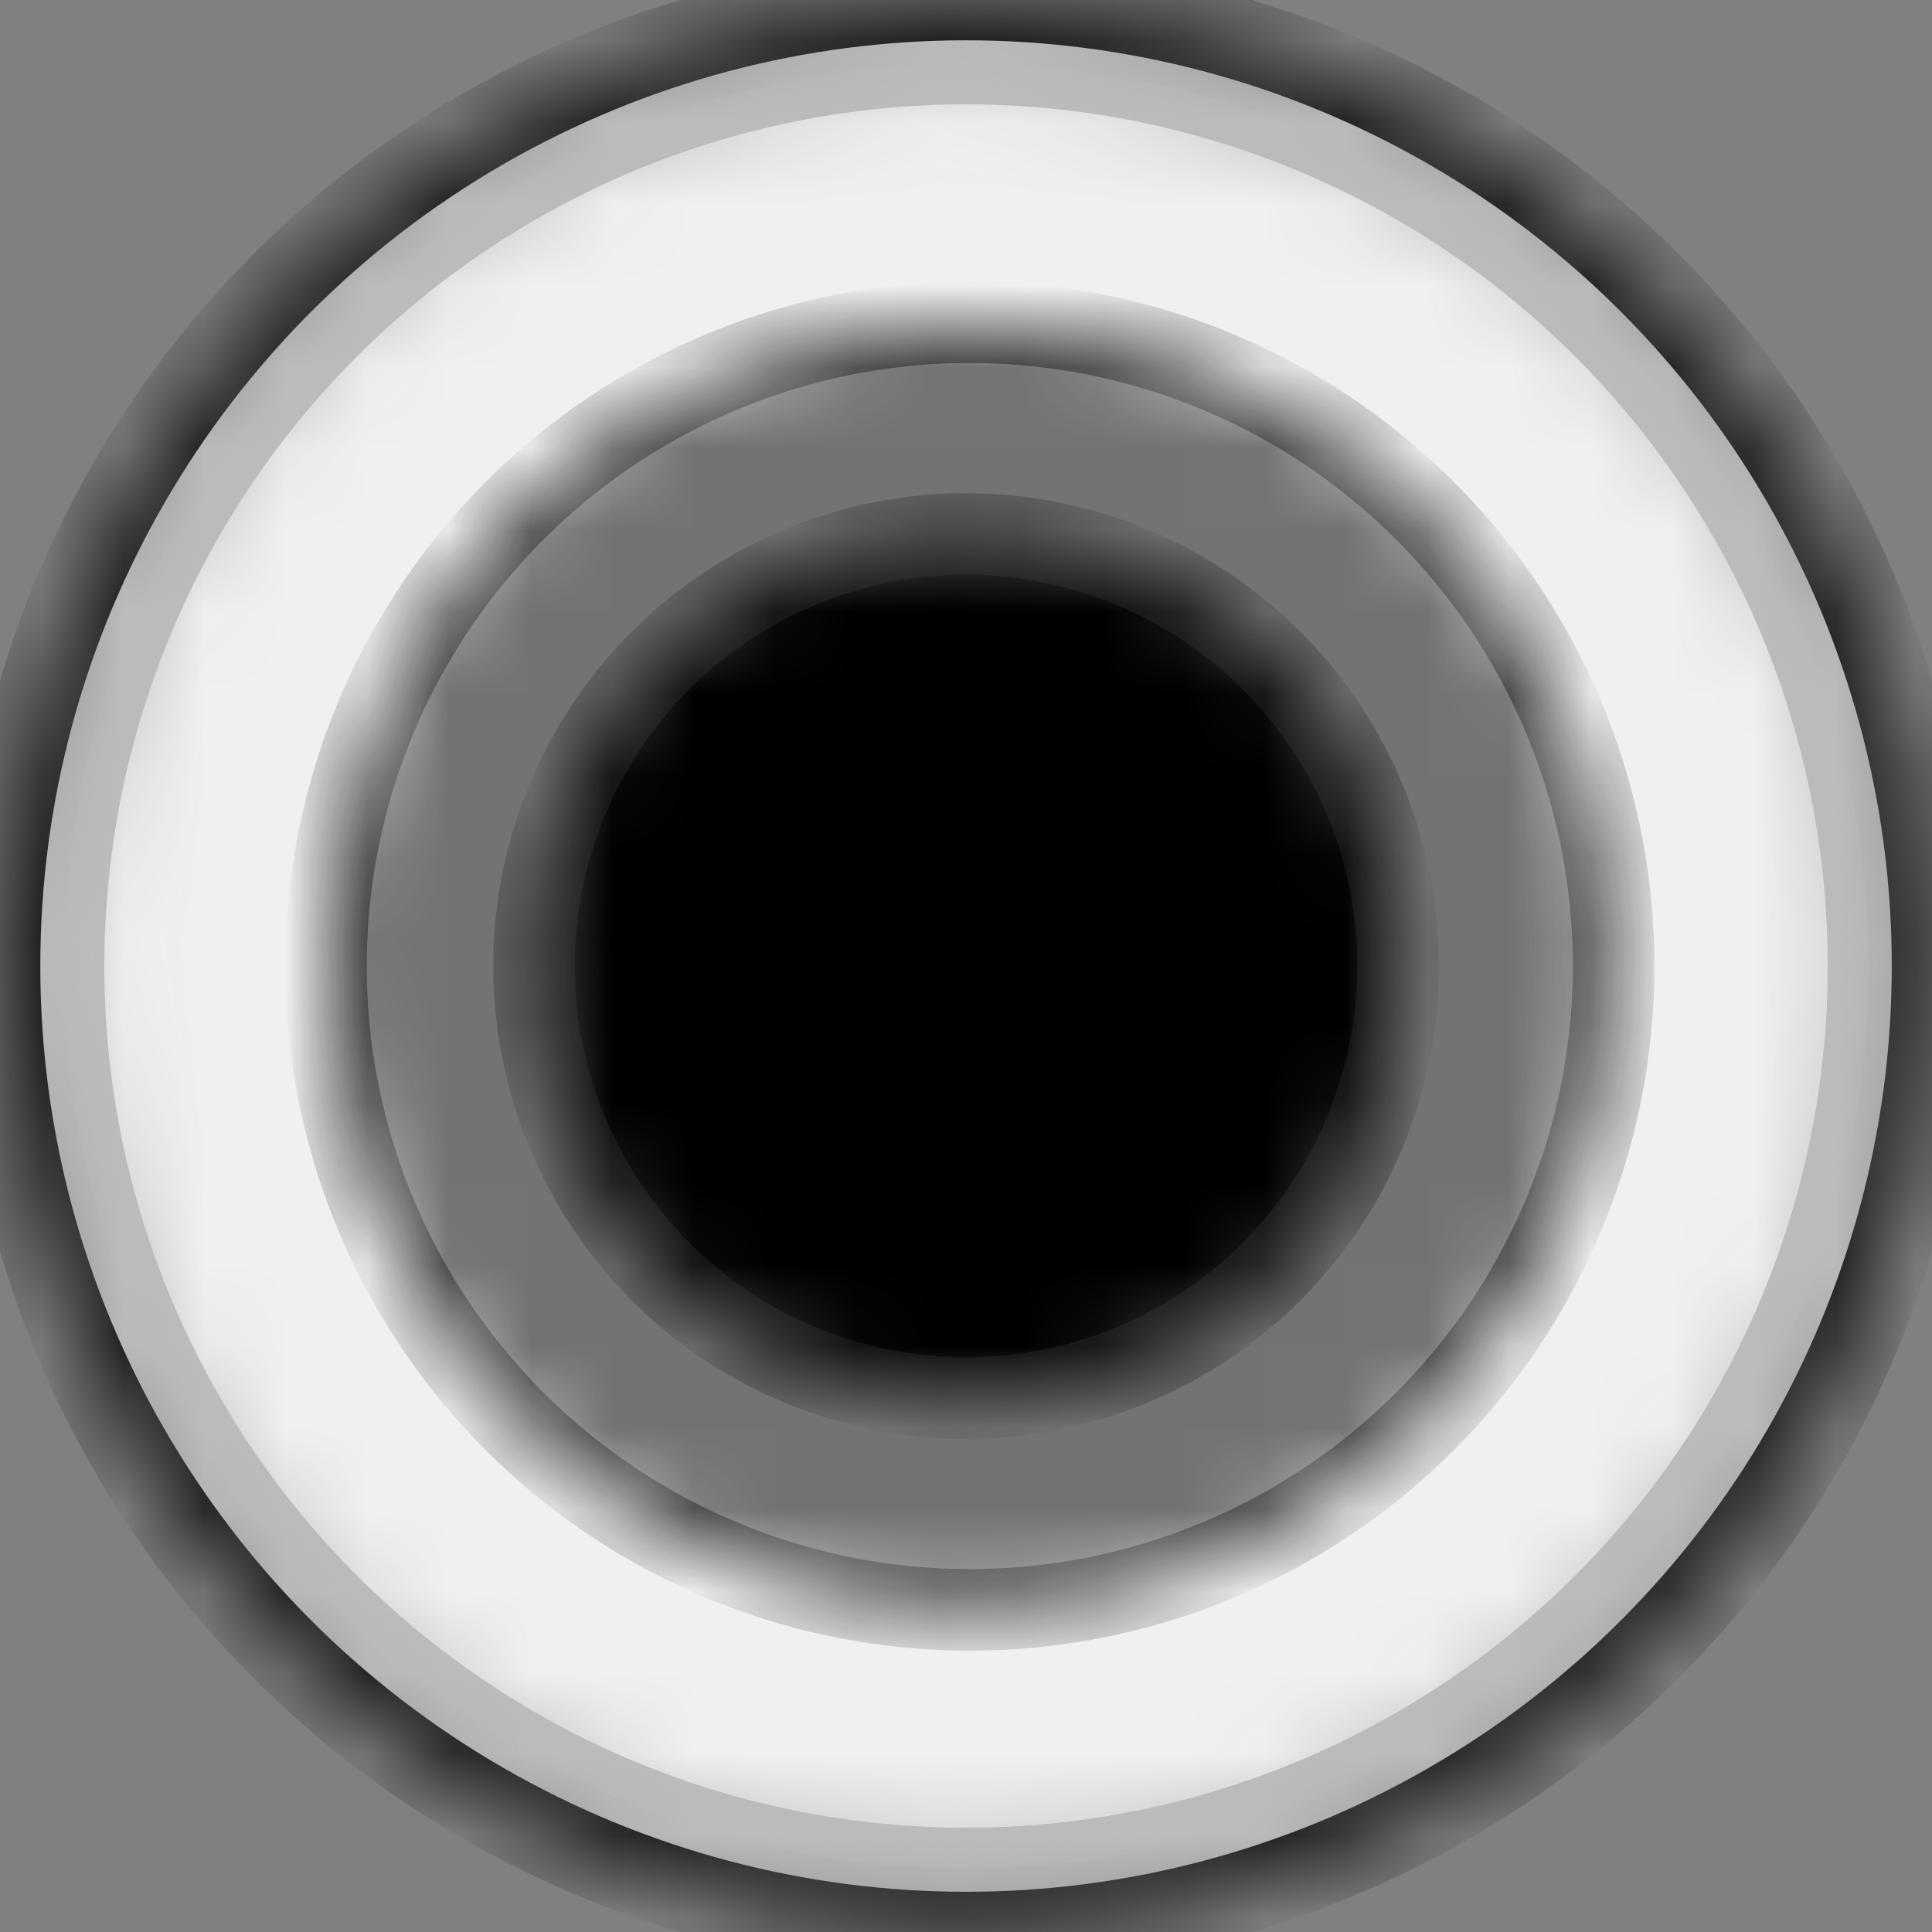<?xml version="1.0" standalone="no"?><!-- Generator: Gravit.io --><svg xmlns="http://www.w3.org/2000/svg" xmlns:xlink="http://www.w3.org/1999/xlink" style="isolation:isolate" viewBox="0 0 23.685 23.685" width="23.685" height="23.685"><rect x="0" y="0" width="23.685" height="23.685" fill="#808080" stroke="none"/><defs><clipPath id="_clipPath_ik2CITCwHpyugo0eBDAz0yuLlCDCST9A"><rect width="23.685" height="23.685"/></clipPath></defs><g clip-path="url(#_clipPath_ik2CITCwHpyugo0eBDAz0yuLlCDCST9A)"><g><mask id="_mask_J5o2s4mOj2JMgGPkL4S7h3PKABmybVBH"><circle vector-effect="non-scaling-stroke" cx="11.843" cy="11.843" r="11.849" fill="white" stroke="none"/></mask><circle vector-effect="non-scaling-stroke" cx="11.843" cy="11.843" r="11.849" fill="rgb(187,187,187)" mask="url(#_mask_J5o2s4mOj2JMgGPkL4S7h3PKABmybVBH)" stroke-width="1" stroke="rgb(30,30,30)" stroke-linejoin="round" stroke-linecap="round" stroke-miterlimit="3"/><mask id="_mask_Il9KMqVxwMBVZKhfyRFhP7hZvfKKBpoG"><circle vector-effect="non-scaling-stroke" cx="11.843" cy="11.843" r="10.814" fill="white" stroke="none"/></mask><circle vector-effect="non-scaling-stroke" cx="11.843" cy="11.843" r="10.814" fill="rgb(240,240,240)" mask="url(#_mask_Il9KMqVxwMBVZKhfyRFhP7hZvfKKBpoG)" stroke-width="0.5" stroke="rgb(187,187,187)" stroke-linejoin="round" stroke-linecap="round" stroke-miterlimit="3"/><clipPath id="_clipPath_uy5kXQfGGtCgLWdQXfLwqSEms1FFxEgd"><circle vector-effect="non-scaling-stroke" cx="11.843" cy="11.843" r="10.814" fill="rgb(240,240,240)" mask="url(#_mask_Il9KMqVxwMBVZKhfyRFhP7hZvfKKBpoG)" stroke-width="0.5" stroke="rgb(187,187,187)" stroke-linejoin="round" stroke-linecap="round" stroke-miterlimit="3"/></clipPath><g clip-path="url(#_clipPath_uy5kXQfGGtCgLWdQXfLwqSEms1FFxEgd)"><circle vector-effect="non-scaling-stroke" cx="11.843" cy="11.843" r="8.877" fill="rgb(240,240,240)"/></g><mask id="_mask_6QXl040fIVjXZdBCj6UAK3ZIh3xgZ0em"><circle vector-effect="non-scaling-stroke" cx="11.889" cy="11.843" r="7.893" fill="white" fill-opacity="0.77" stroke="none"/></mask><circle vector-effect="non-scaling-stroke" cx="11.889" cy="11.843" r="7.893" fill="rgb(30,30,30)" fill-opacity="0.77" mask="url(#_mask_6QXl040fIVjXZdBCj6UAK3ZIh3xgZ0em)" stroke-width="1" stroke="rgb(15,15,15)" stroke-linejoin="round" stroke-linecap="round" stroke-miterlimit="3"/><mask id="_mask_0Xpj3swXRMgByY047MOqmbL0zxgjAYuG"><circle vector-effect="non-scaling-stroke" cx="11.843" cy="11.843" r="5.297" fill="white" stroke="none"/></mask><circle vector-effect="non-scaling-stroke" cx="11.843" cy="11.843" r="5.297" fill="rgb(0,0,0)" mask="url(#_mask_0Xpj3swXRMgByY047MOqmbL0zxgjAYuG)" stroke-width="1" stroke="rgb(15,15,15)" stroke-linejoin="round" stroke-linecap="round" stroke-miterlimit="3"/></g></g></svg>
